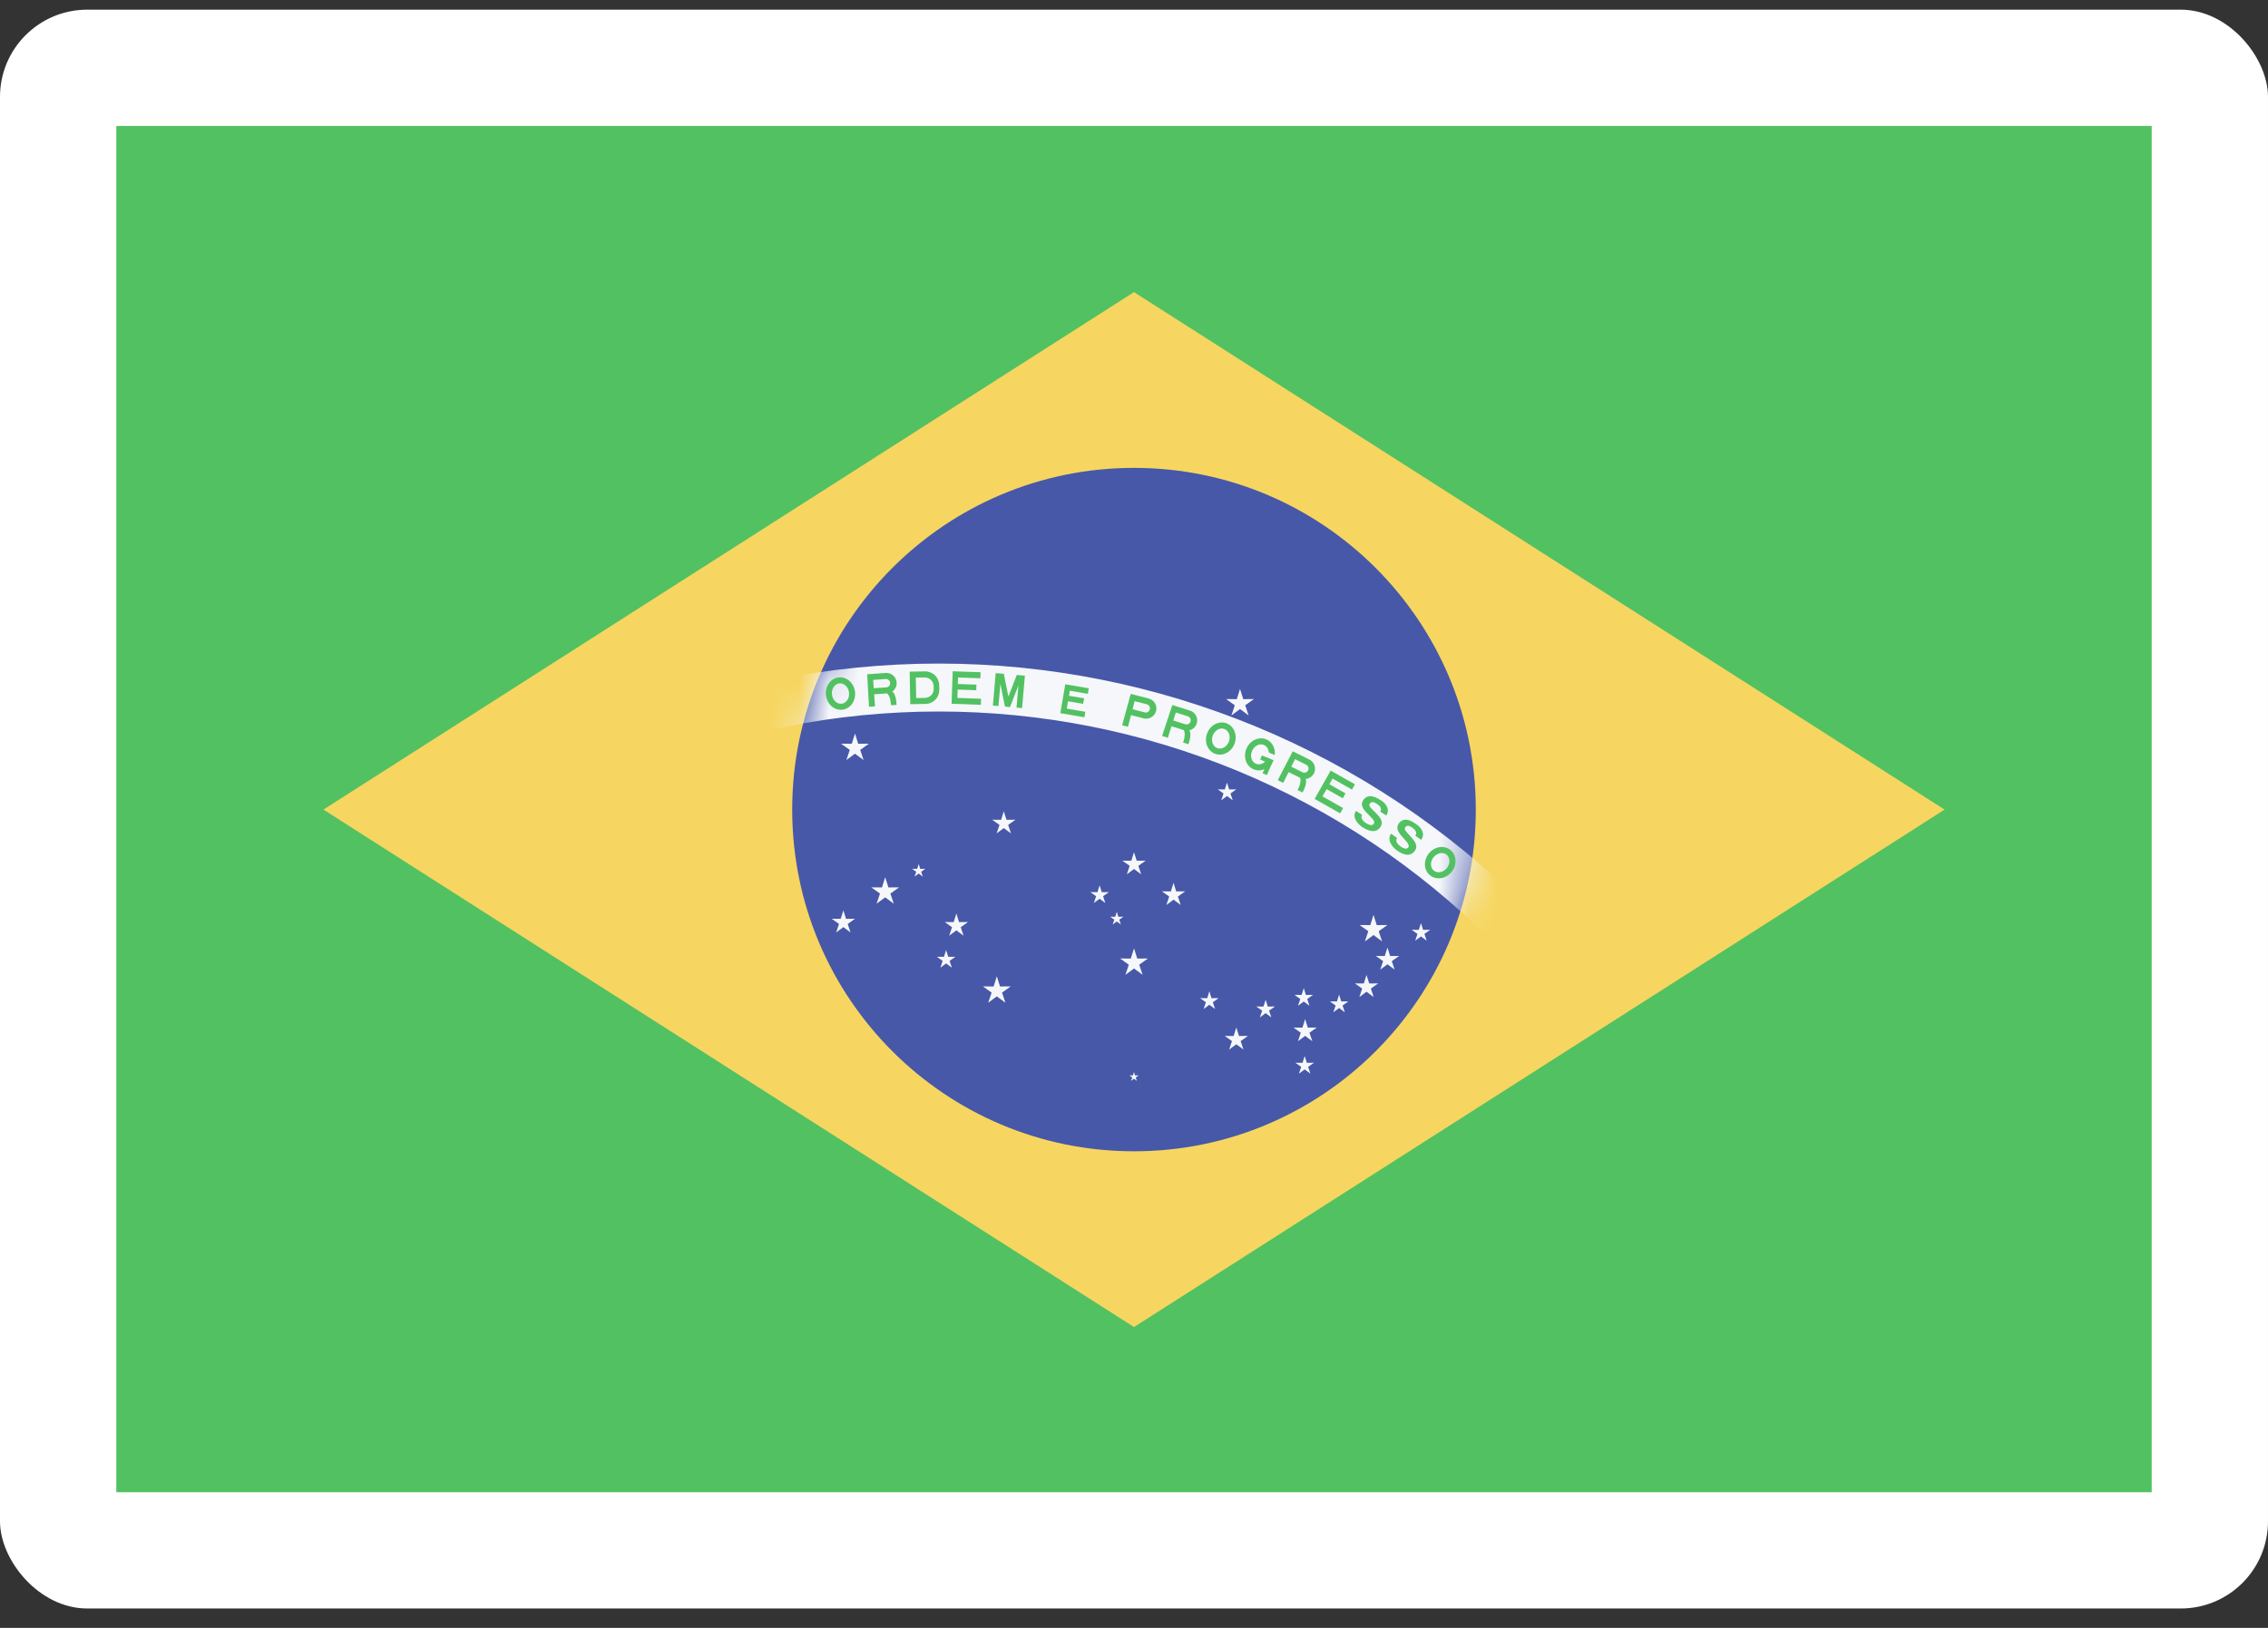 <svg width="78" height="56" viewBox="0 0 78 56" fill="none" xmlns="http://www.w3.org/2000/svg">
<rect x="0" y="0" width="78" height="56" fill="#333333" stroke="none"/>
<rect y="0.333" width="78" height="55" rx="3" fill="white"/>
<path d="M74 4.333H4V51.333H74V4.333Z" fill="#52C162"/>
<path d="M11.123 27.85L39 45.651L66.877 27.85L39 10.049L11.123 27.85Z" fill="#F6D660"/>
<path d="M39 39.605C45.492 39.605 50.755 34.342 50.755 27.85C50.755 21.358 45.492 16.095 39 16.095C32.508 16.095 27.245 21.358 27.245 27.85C27.245 34.342 32.508 39.605 39 39.605Z" fill="#4758A9"/>
<mask id="mask0_591_14200" style="mask-type:luminance" maskUnits="userSpaceOnUse" x="27" y="16" width="24" height="24">
<path d="M39 39.605C45.492 39.605 50.755 34.342 50.755 27.85C50.755 21.358 45.492 16.095 39 16.095C32.508 16.095 27.245 21.358 27.245 27.85C27.245 34.342 32.508 39.605 39 39.605Z" fill="white"/>
</mask>
<g mask="url(#mask0_591_14200)">
<path d="M3.734 51.361C3.738 43.792 6.747 36.534 12.101 31.183C17.454 25.832 24.713 22.827 32.282 22.827C39.852 22.827 47.111 25.832 52.464 31.183C57.818 36.534 60.827 43.792 60.831 51.361H59.152C59.154 47.831 58.46 44.335 57.111 41.073C55.761 37.812 53.783 34.848 51.288 32.351C48.792 29.854 45.83 27.874 42.569 26.522C39.308 25.171 35.812 24.476 32.282 24.476C28.753 24.476 25.257 25.171 21.997 26.522C18.736 27.874 15.773 29.854 13.278 32.351C10.782 34.848 8.804 37.812 7.454 41.073C6.105 44.335 5.411 47.831 5.413 51.361H3.734Z" fill="#F5F7FA"/>
</g>
<path fill-rule="evenodd" clip-rule="evenodd" d="M28.974 24.414C29.106 24.398 29.226 24.323 29.307 24.208C29.388 24.092 29.423 23.944 29.405 23.797C29.387 23.65 29.317 23.515 29.211 23.422C29.104 23.329 28.97 23.287 28.837 23.303C28.704 23.319 28.585 23.393 28.504 23.509C28.423 23.625 28.387 23.772 28.405 23.92C28.424 24.067 28.494 24.202 28.6 24.295C28.707 24.387 28.841 24.43 28.974 24.414ZM28.948 24.208C29.026 24.198 29.096 24.152 29.143 24.08C29.19 24.008 29.21 23.915 29.199 23.822C29.188 23.73 29.146 23.645 29.083 23.586C29.02 23.527 28.94 23.5 28.863 23.509C28.824 23.514 28.787 23.528 28.753 23.55C28.72 23.572 28.691 23.601 28.667 23.637C28.644 23.673 28.627 23.714 28.618 23.758C28.608 23.802 28.606 23.849 28.612 23.895C28.617 23.94 28.631 23.985 28.651 24.025C28.67 24.066 28.697 24.102 28.728 24.131C28.759 24.16 28.795 24.182 28.833 24.195C28.87 24.208 28.91 24.212 28.948 24.208Z" fill="#52C162"/>
<path fill-rule="evenodd" clip-rule="evenodd" d="M29.886 24.313L30.093 24.298L30.064 23.884L30.511 23.852C30.604 23.846 30.691 23.803 30.752 23.732C30.813 23.662 30.844 23.57 30.837 23.477C30.831 23.384 30.788 23.297 30.717 23.236C30.647 23.175 30.555 23.144 30.462 23.15L29.824 23.195L29.886 24.313ZM30.05 23.676L30.48 23.646C30.518 23.643 30.554 23.626 30.579 23.597C30.604 23.568 30.617 23.53 30.614 23.492C30.611 23.454 30.594 23.419 30.565 23.394C30.536 23.369 30.498 23.356 30.46 23.359L30.029 23.389L30.05 23.676Z" fill="#52C162"/>
<path d="M30.835 24.247C30.824 24.087 30.799 23.736 30.56 23.753L30.257 23.774C30.608 23.749 30.632 24.1 30.643 24.26" fill="#52C162"/>
<path fill-rule="evenodd" clip-rule="evenodd" d="M31.305 24.224L31.832 24.215C31.96 24.213 32.081 24.161 32.169 24.069C32.258 23.977 32.306 23.855 32.304 23.727L32.301 23.567C32.298 23.44 32.246 23.319 32.154 23.231C32.063 23.142 31.94 23.094 31.813 23.096L31.285 23.105L31.305 24.224ZM31.509 24.013L31.813 24.008C31.893 24.007 31.97 23.973 32.026 23.915C32.082 23.857 32.113 23.779 32.111 23.699L32.109 23.603C32.109 23.563 32.1 23.524 32.084 23.487C32.068 23.45 32.045 23.417 32.017 23.39C31.988 23.362 31.954 23.34 31.917 23.325C31.88 23.311 31.84 23.304 31.8 23.304L31.496 23.309L31.509 24.013Z" fill="#52C162"/>
<path d="M32.726 24.21L33.733 24.246L33.74 24.038L32.925 24.009L32.935 23.722L33.574 23.744L33.581 23.552L32.942 23.53L32.95 23.306L33.717 23.333L33.724 23.125L32.765 23.092L32.726 24.21Z" fill="#52C162"/>
<path d="M34.147 24.271L34.338 24.288L34.405 23.523L34.561 24.307L34.736 24.323L35.026 23.577L34.959 24.342L35.15 24.359L35.248 23.243L34.969 23.219L34.679 23.964L34.523 23.18L34.244 23.156L34.147 24.271Z" fill="#52C162"/>
<path d="M36.466 24.533L37.294 24.675L37.326 24.486L36.688 24.376L36.731 24.124L37.251 24.213L37.284 24.024L36.764 23.935L36.793 23.761L37.412 23.868L37.444 23.678L36.637 23.54L36.466 24.533Z" fill="#52C162"/>
<path fill-rule="evenodd" clip-rule="evenodd" d="M38.592 24.95L38.793 25.002L38.898 24.6L39.331 24.712C39.421 24.735 39.517 24.722 39.598 24.674C39.678 24.627 39.736 24.55 39.76 24.459C39.783 24.369 39.77 24.273 39.722 24.193C39.675 24.112 39.597 24.054 39.507 24.03L38.888 23.87L38.592 24.95ZM38.95 24.398L39.368 24.506C39.404 24.516 39.444 24.511 39.477 24.491C39.51 24.472 39.533 24.44 39.543 24.403C39.553 24.366 39.547 24.327 39.528 24.294C39.508 24.261 39.477 24.237 39.44 24.228L39.022 24.12L38.95 24.398Z" fill="#52C162"/>
<path fill-rule="evenodd" clip-rule="evenodd" d="M39.966 25.317L40.164 25.379L40.289 24.983L40.716 25.117C40.805 25.145 40.901 25.137 40.984 25.094C41.067 25.051 41.129 24.977 41.157 24.887C41.185 24.799 41.177 24.702 41.134 24.619C41.091 24.537 41.017 24.474 40.928 24.446L40.318 24.254L39.966 25.317ZM40.351 24.784L40.763 24.914C40.8 24.926 40.839 24.922 40.873 24.905C40.907 24.887 40.932 24.857 40.944 24.82C40.955 24.784 40.952 24.744 40.934 24.71C40.917 24.677 40.886 24.651 40.85 24.64L40.438 24.51L40.351 24.784Z" fill="#52C162"/>
<path d="M40.873 25.603C40.921 25.45 41.027 25.115 40.798 25.043L40.508 24.951C40.844 25.057 40.738 25.392 40.69 25.545" fill="#52C162"/>
<path fill-rule="evenodd" clip-rule="evenodd" d="M41.79 25.931C41.915 25.978 42.056 25.967 42.181 25.902C42.306 25.837 42.406 25.722 42.458 25.583C42.51 25.444 42.51 25.292 42.458 25.161C42.407 25.029 42.307 24.929 42.182 24.882C42.057 24.835 41.916 24.846 41.791 24.911C41.666 24.976 41.566 25.091 41.514 25.23C41.462 25.369 41.462 25.521 41.514 25.653C41.566 25.784 41.665 25.884 41.79 25.931ZM41.863 25.736C41.936 25.764 42.02 25.755 42.095 25.713C42.17 25.671 42.23 25.598 42.263 25.51C42.296 25.423 42.298 25.328 42.269 25.247C42.24 25.166 42.183 25.105 42.109 25.077C42.036 25.05 41.952 25.058 41.877 25.1C41.802 25.143 41.742 25.216 41.709 25.303C41.676 25.39 41.674 25.485 41.703 25.566C41.732 25.648 41.789 25.709 41.863 25.736Z" fill="#52C162"/>
<path fill-rule="evenodd" clip-rule="evenodd" d="M43.108 26.463C43.23 26.517 43.371 26.514 43.5 26.455C43.628 26.396 43.734 26.287 43.793 26.151C43.852 26.015 43.86 25.863 43.815 25.729C43.771 25.595 43.677 25.49 43.554 25.437C43.432 25.383 43.291 25.387 43.162 25.445C43.034 25.504 42.928 25.613 42.869 25.749C42.81 25.885 42.802 26.037 42.846 26.171C42.891 26.305 42.985 26.41 43.108 26.463ZM43.191 26.273C43.263 26.304 43.346 26.3 43.423 26.262C43.501 26.223 43.565 26.154 43.602 26.068C43.639 25.982 43.647 25.888 43.622 25.805C43.597 25.723 43.543 25.659 43.471 25.627C43.399 25.596 43.316 25.6 43.238 25.639C43.161 25.677 43.097 25.747 43.06 25.832C43.023 25.918 43.015 26.012 43.04 26.095C43.065 26.177 43.119 26.241 43.191 26.273Z" fill="#52C162"/>
<path d="M43.793 26.151L43.404 25.982L43.34 26.129L43.729 26.298L43.793 26.151Z" fill="#52C162"/>
<path d="M43.793 26.151L43.646 26.087L43.423 26.601L43.57 26.664L43.793 26.151Z" fill="#52C162"/>
<path fill-rule="evenodd" clip-rule="evenodd" d="M43.404 25.982L43.793 26.151L43.889 25.992L43.492 25.829L43.404 25.982Z" fill="#F5F7FA"/>
<path fill-rule="evenodd" clip-rule="evenodd" d="M43.945 26.839L44.131 26.932L44.317 26.56L44.718 26.76C44.801 26.801 44.898 26.808 44.986 26.779C45.075 26.749 45.148 26.685 45.19 26.602C45.231 26.518 45.238 26.422 45.208 26.333C45.179 26.245 45.115 26.172 45.032 26.13L44.459 25.845L43.945 26.839ZM44.41 26.374L44.796 26.567C44.83 26.584 44.87 26.586 44.906 26.574C44.942 26.562 44.972 26.536 44.989 26.502C45.006 26.468 45.009 26.428 44.997 26.392C44.985 26.356 44.959 26.326 44.925 26.309L44.538 26.116L44.41 26.374Z" fill="#52C162"/>
<path d="M44.797 27.264C44.868 27.121 45.025 26.806 44.81 26.699L44.539 26.563C44.853 26.72 44.697 27.035 44.625 27.178" fill="#52C162"/>
<path d="M45.212 27.483L46.089 27.979L46.192 27.798L45.482 27.397L45.624 27.146L46.18 27.461L46.275 27.294L45.718 26.979L45.828 26.784L46.496 27.162L46.599 26.981L45.764 26.509L45.212 27.483Z" fill="#52C162"/>
<path d="M46.846 28.031C46.786 28.126 46.847 28.231 46.982 28.317C47.117 28.403 47.208 28.4 47.247 28.339C47.37 28.147 46.662 27.866 46.88 27.531C47.068 27.244 47.39 27.468 47.511 27.545C47.633 27.622 47.828 27.822 47.676 28.053L47.47 27.922C47.535 27.821 47.464 27.723 47.356 27.655C47.252 27.588 47.167 27.558 47.104 27.655C47 27.812 47.694 28.107 47.481 28.441C47.324 28.687 47.051 28.579 46.869 28.463C46.714 28.364 46.483 28.131 46.633 27.896L46.846 28.031Z" fill="#52C162"/>
<path d="M48.047 28.826C47.982 28.917 48.037 29.025 48.168 29.118C48.298 29.211 48.39 29.212 48.432 29.154C48.564 28.968 47.872 28.651 48.107 28.328C48.31 28.05 48.62 28.291 48.737 28.375C48.854 28.458 49.038 28.668 48.875 28.89L48.676 28.749C48.746 28.651 48.68 28.55 48.576 28.476C48.475 28.404 48.392 28.369 48.325 28.464C48.212 28.614 48.89 28.945 48.66 29.267C48.49 29.505 48.224 29.384 48.048 29.259C47.898 29.152 47.679 28.907 47.842 28.68L48.047 28.826Z" fill="#52C162"/>
<path fill-rule="evenodd" clip-rule="evenodd" d="M49.183 30.114C49.287 30.197 49.424 30.23 49.564 30.207C49.703 30.184 49.833 30.105 49.925 29.989C50.018 29.873 50.065 29.728 50.056 29.587C50.048 29.447 49.984 29.321 49.88 29.237C49.775 29.154 49.638 29.121 49.499 29.144C49.36 29.167 49.23 29.246 49.137 29.362C49.045 29.478 48.998 29.623 49.006 29.764C49.015 29.904 49.078 30.03 49.183 30.114ZM49.312 29.951C49.374 29.999 49.456 30.017 49.54 30C49.624 29.983 49.704 29.932 49.762 29.859C49.82 29.786 49.851 29.697 49.849 29.611C49.847 29.525 49.811 29.449 49.75 29.4C49.689 29.352 49.607 29.334 49.523 29.351C49.438 29.368 49.358 29.419 49.3 29.492C49.242 29.565 49.211 29.654 49.213 29.74C49.216 29.826 49.251 29.902 49.312 29.951Z" fill="#52C162"/>
<path d="M42.646 23.7L42.757 24.051L43.125 24.048L42.825 24.262L42.942 24.611L42.646 24.392L42.35 24.611L42.467 24.262L42.167 24.048L42.535 24.051L42.646 23.7Z" fill="#F5F7FA"/>
<path d="M39 29.317L39.093 29.61L39.4 29.607L39.15 29.786L39.247 30.077L39 29.894L38.754 30.077L38.851 29.786L38.601 29.607L38.908 29.61L39 29.317Z" fill="#F5F7FA"/>
<path d="M37.817 30.456L37.891 30.691L38.137 30.689L37.937 30.831L38.014 31.064L37.817 30.918L37.62 31.064L37.697 30.831L37.498 30.689L37.743 30.691L37.817 30.456Z" fill="#F5F7FA"/>
<path d="M40.36 30.372L40.452 30.665L40.76 30.662L40.51 30.841L40.607 31.132L40.36 30.949L40.113 31.132L40.211 30.841L39.96 30.662L40.268 30.665L40.36 30.372Z" fill="#F5F7FA"/>
<path d="M38.408 31.37L38.461 31.537L38.636 31.535L38.493 31.637L38.549 31.803L38.408 31.698L38.267 31.803L38.323 31.637L38.18 31.535L38.355 31.537L38.408 31.37Z" fill="#F5F7FA"/>
<path d="M39.001 32.624L39.111 32.975L39.48 32.972L39.18 33.186L39.297 33.535L39.001 33.316L38.705 33.535L38.821 33.186L38.522 32.972L38.89 32.975L39.001 32.624Z" fill="#F5F7FA"/>
<path d="M41.592 34.103L41.665 34.338L41.911 34.336L41.711 34.478L41.789 34.711L41.592 34.565L41.394 34.711L41.472 34.478L41.272 34.336L41.518 34.338L41.592 34.103Z" fill="#F5F7FA"/>
<path d="M42.519 35.346L42.611 35.639L42.919 35.636L42.668 35.815L42.766 36.106L42.519 35.923L42.272 36.106L42.369 35.815L42.119 35.636L42.426 35.639L42.519 35.346Z" fill="#F5F7FA"/>
<path d="M43.527 34.392L43.6 34.626L43.846 34.624L43.646 34.767L43.724 34.999L43.527 34.853L43.329 34.999L43.407 34.767L43.207 34.624L43.453 34.626L43.527 34.392Z" fill="#F5F7FA"/>
<path d="M44.886 35.058L44.978 35.351L45.285 35.348L45.035 35.527L45.133 35.818L44.886 35.635L44.639 35.818L44.736 35.527L44.486 35.348L44.793 35.351L44.886 35.058Z" fill="#F5F7FA"/>
<path d="M44.838 33.992L44.911 34.226L45.157 34.224L44.957 34.366L45.035 34.599L44.838 34.453L44.64 34.599L44.718 34.366L44.518 34.224L44.764 34.226L44.838 33.992Z" fill="#F5F7FA"/>
<path d="M46.054 34.215L46.127 34.45L46.373 34.448L46.173 34.59L46.251 34.823L46.054 34.677L45.856 34.823L45.934 34.59L45.734 34.448L45.98 34.45L46.054 34.215Z" fill="#F5F7FA"/>
<path d="M46.996 33.539L47.089 33.832L47.396 33.829L47.146 34.008L47.243 34.299L46.996 34.116L46.75 34.299L46.847 34.008L46.597 33.829L46.904 33.832L46.996 33.539Z" fill="#F5F7FA"/>
<path d="M44.87 36.327L44.944 36.561L45.189 36.559L44.989 36.701L45.067 36.934L44.87 36.788L44.672 36.934L44.75 36.701L44.55 36.559L44.796 36.561L44.87 36.327Z" fill="#F5F7FA"/>
<path d="M47.717 32.595L47.809 32.888L48.117 32.885L47.866 33.064L47.964 33.355L47.717 33.172L47.47 33.355L47.567 33.064L47.317 32.885L47.624 32.888L47.717 32.595Z" fill="#F5F7FA"/>
<path d="M47.237 31.473L47.348 31.824L47.716 31.821L47.416 32.035L47.533 32.385L47.237 32.165L46.941 32.385L47.058 32.035L46.758 31.821L47.126 31.824L47.237 31.473Z" fill="#F5F7FA"/>
<path d="M34.282 33.584L34.393 33.935L34.761 33.932L34.462 34.146L34.578 34.495L34.282 34.276L33.986 34.495L34.103 34.146L33.803 33.932L34.172 33.935L34.282 33.584Z" fill="#F5F7FA"/>
<path d="M32.538 32.681L32.612 32.915L32.858 32.913L32.658 33.056L32.736 33.288L32.538 33.142L32.341 33.288L32.419 33.056L32.219 32.913L32.465 32.915L32.538 32.681Z" fill="#F5F7FA"/>
<path d="M32.891 31.428L32.983 31.721L33.291 31.718L33.041 31.897L33.138 32.188L32.891 32.005L32.644 32.188L32.742 31.897L32.492 31.718L32.799 31.721L32.891 31.428Z" fill="#F5F7FA"/>
<path d="M31.596 29.722L31.648 29.889L31.823 29.887L31.681 29.988L31.736 30.155L31.595 30.05L31.454 30.155L31.51 29.988L31.367 29.887L31.543 29.889L31.596 29.722Z" fill="#F5F7FA"/>
<path d="M30.443 30.177L30.554 30.528L30.922 30.525L30.622 30.739L30.739 31.088L30.443 30.869L30.147 31.088L30.264 30.739L29.964 30.525L30.332 30.528L30.443 30.177Z" fill="#F5F7FA"/>
<path d="M29.005 31.316L29.097 31.609L29.404 31.606L29.154 31.785L29.251 32.076L29.005 31.893L28.758 32.076L28.855 31.785L28.605 31.606L28.912 31.609L29.005 31.316Z" fill="#F5F7FA"/>
<path d="M34.522 27.909L34.615 28.202L34.922 28.199L34.672 28.378L34.769 28.669L34.522 28.486L34.276 28.669L34.373 28.378L34.123 28.199L34.43 28.202L34.522 27.909Z" fill="#F5F7FA"/>
<path d="M29.404 25.235L29.515 25.586L29.883 25.583L29.584 25.797L29.7 26.146L29.404 25.927L29.108 26.146L29.225 25.797L28.925 25.583L29.294 25.586L29.404 25.235Z" fill="#F5F7FA"/>
<path d="M42.198 26.922L42.272 27.157L42.518 27.155L42.318 27.297L42.396 27.53L42.198 27.384L42.001 27.53L42.079 27.297L41.879 27.155L42.124 27.157L42.198 26.922Z" fill="#F5F7FA"/>
<path d="M39 36.879L39.036 36.996L39.159 36.995L39.059 37.066L39.098 37.182L39 37.109L38.901 37.182L38.94 37.066L38.84 36.995L38.963 36.996L39 36.879Z" fill="#F5F7FA"/>
<path d="M48.869 31.753L48.943 31.987L49.188 31.985L48.988 32.127L49.066 32.36L48.869 32.214L48.671 32.36L48.749 32.127L48.549 31.985L48.795 31.987L48.869 31.753Z" fill="#F5F7FA"/>
</svg>
